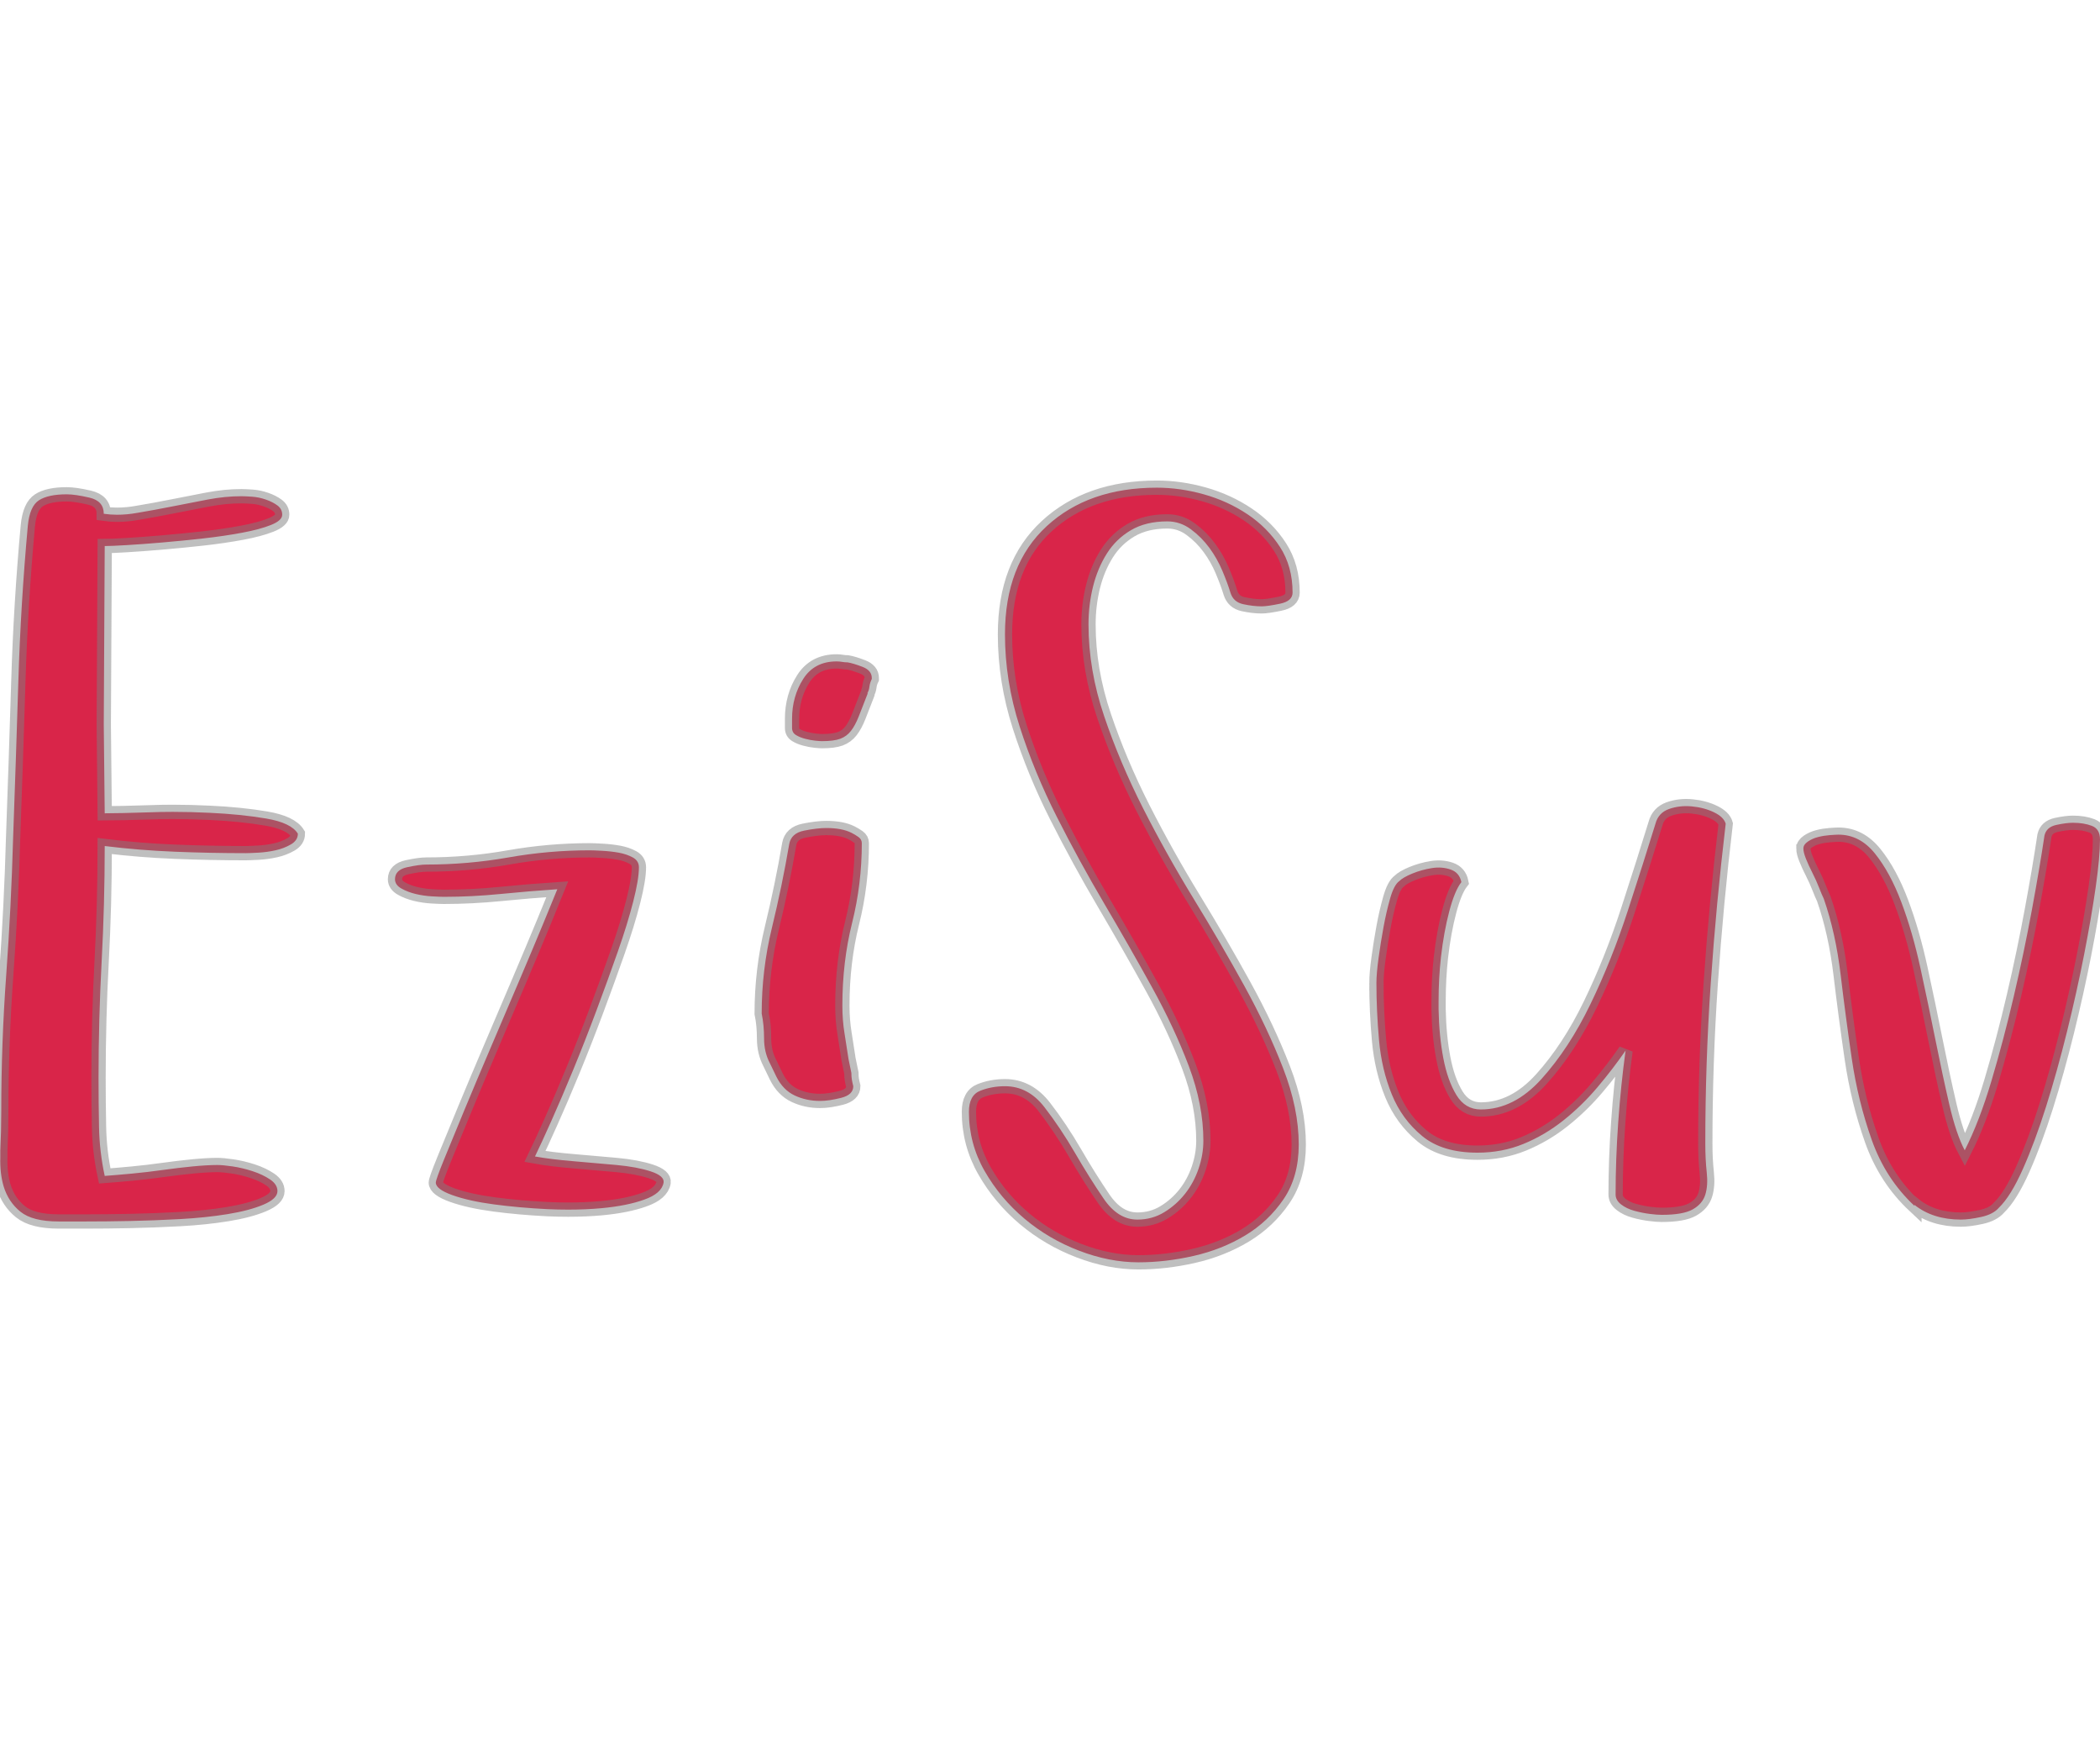 <svg height="2083" stroke="#808080" stroke-opacity=".5" viewBox="17.004 84.029 146.924 54.189" width="2500" xmlns="http://www.w3.org/2000/svg"><path d="m17.025 130.414q.067-1.394.067-2.723 0-4.814.348-9.595t.482-9.596q.2-5.512.365-10.924t.664-10.89q.133-1.362.78-1.777t1.943-.415q.597 0 1.594.233t.996 1.128q.465.067.93.067.697 0 1.427-.133 1.195-.2 2.44-.448t2.474-.482 2.358-.232q.265 0 .747.033t.963.2.813.414.332.648-.78.714-2.042.548-2.723.398-2.855.282-2.474.183-1.544.066l-.066 12.485.066 6.209q1.03 0 3.088-.067.83-.033 1.66-.033 1.262 0 2.59.066 2.191.1 3.951.399t2.225 1.062q0 .465-.482.747t-1.079.415-1.212.166-.88.034q-2.457 0-4.947-.1t-4.914-.398q0 4.084-.216 8.101t-.216 8.102q0 1.76.034 3.47t.398 3.403q.897-.067 1.942-.166t2.125-.25 2.076-.248 1.726-.1q.399 0 1.08.1t1.394.332 1.228.58.515.814q0 .532-.98.947t-2.506.664-3.337.348-3.503.133-3.055.033h-1.925q-1.826 0-2.672-.68t-1.18-1.777q-.265-.896-.232-2.025v-.465zm27.614-18.992q0-.664.864-.847t1.328-.182q2.922 0 5.744-.498t5.678-.499q.265 0 .88.034t1.162.132.98.333.43.697q0 .83-.398 2.39t-1.079 3.503-1.494 4.118-1.627 4.15-1.527 3.57-1.146 2.49q1.096.199 2.69.332t3.021.265 2.39.448.897.78q-.132.764-1.36 1.196-1.196.432-2.99.598-1.095.1-2.323.1-.73 0-1.461-.034-1.993-.1-3.736-.332t-2.905-.647-1.162-.88q0-.2.581-1.627t1.428-3.47 1.876-4.45 1.975-4.631 1.66-3.951.98-2.39q-1.96.132-3.968.331t-3.968.2q-.265 0-.846-.034t-1.13-.166-.995-.382-.449-.647zm25.655 9.396q0-3.054.714-5.993t1.212-5.86q.133-.764 1.046-.946t1.544-.183q1.096 0 1.76.332.266.133.498.299t.232.431q0 2.856-.68 5.579t-.681 5.777q0 1.03.15 1.942t.282 1.81l.199.963q0 .265.033.465t.1.464q0 .598-.847.814t-1.478.216q-.962 0-1.776-.382t-1.278-1.312l-.465-.963q-.398-.763-.398-1.71t-.167-1.743zm2.125-19.988v-.63q0-1.561.78-2.79t2.342-1.228q.199 0 .381.033t.382.033q.399.066 1.046.315t.648.78v.067q-.133.266-.166.548t-.166.481l.066-.066q-.398 1.03-.647 1.66t-.548 1.013-.747.548-1.279.166q-.133 0-.465-.033t-.713-.133-.648-.266-.266-.498zm12.374 26.861q0-1.162.797-1.477t1.727-.316q1.627 0 2.756 1.461t2.141 3.204 2.009 3.205 2.357 1.46q1.03 0 1.876-.514t1.461-1.295.947-1.76.332-1.942q0-2.524-1.013-5.213t-2.59-5.545-3.337-5.844-3.32-6.076-2.59-6.292-1.03-6.458q0-4.88 2.923-7.57t7.703-2.69q1.627 0 3.287.465t3.055 1.395 2.274 2.29.88 3.188q0 .598-.88.78t-1.278.183q-.598 0-1.295-.15t-.897-.813-.564-1.527-.913-1.61-1.295-1.295-1.644-.548q-1.494 0-2.54.614t-1.693 1.644-.963 2.307-.316 2.64q0 3.187 1.096 6.425t2.723 6.441 3.536 6.325 3.536 6.076 2.723 5.778 1.095 5.345q0 2.258-1.062 3.819t-2.69 2.54-3.602 1.428-3.868.448q-2.026 0-4.15-.814t-3.819-2.24-2.789-3.338-1.096-4.134zm28.51-8.998q0-.664.15-1.76t.349-2.174.465-2.009.63-1.195q.266-.266.914-.532t1.361-.381 1.328.1.747.88q-.465.597-.846 2.041t-.582 3.204q-.166 1.494-.166 3.088v.565q.034 1.859.332 3.42t.914 2.573 1.71 1.012q2.324 0 4.25-2.141t3.42-5.23 2.622-6.557 1.926-6.06q.2-.764.947-1.03t1.61-.182 1.544.415.813.797q-.664 5.578-1.046 11.156t-.381 11.223q0 1.096.1 2.009t-.1 1.56-.88 1.03-2.175.381q-.332 0-.847-.066t-1.062-.216-.93-.448-.382-.697q0-2.457.183-5.047t.514-5.014q-.896 1.295-1.975 2.573t-2.374 2.308-2.79 1.644-3.22.614q-2.457 0-3.868-1.162t-2.125-2.906-.897-3.801-.182-3.985zm29.873-9.43q0-.265.315-.48t.714-.316.813-.133.615-.033q1.494 0 2.556 1.328t1.843 3.403 1.328 4.582 1.046 4.997.98 4.566 1.079 3.204q1.029-2.026 1.876-4.881t1.56-5.91 1.262-6.027.88-5.196q.133-.597.83-.747t1.162-.15q.764 0 1.328.217t.565.946q0 1.228-.3 3.337t-.813 4.731-1.195 5.38-1.46 5.229-1.628 4.382-1.677 2.706q-.398.465-1.245.648t-1.41.183q-1.96 0-3.255-1.03v.067q-2.025-1.893-2.988-4.616t-1.395-5.677-.78-5.877-1.179-5.313q-.132-.265-.332-.78t-.464-1.03-.449-.979-.182-.73z" fill="#d92549"/></svg>